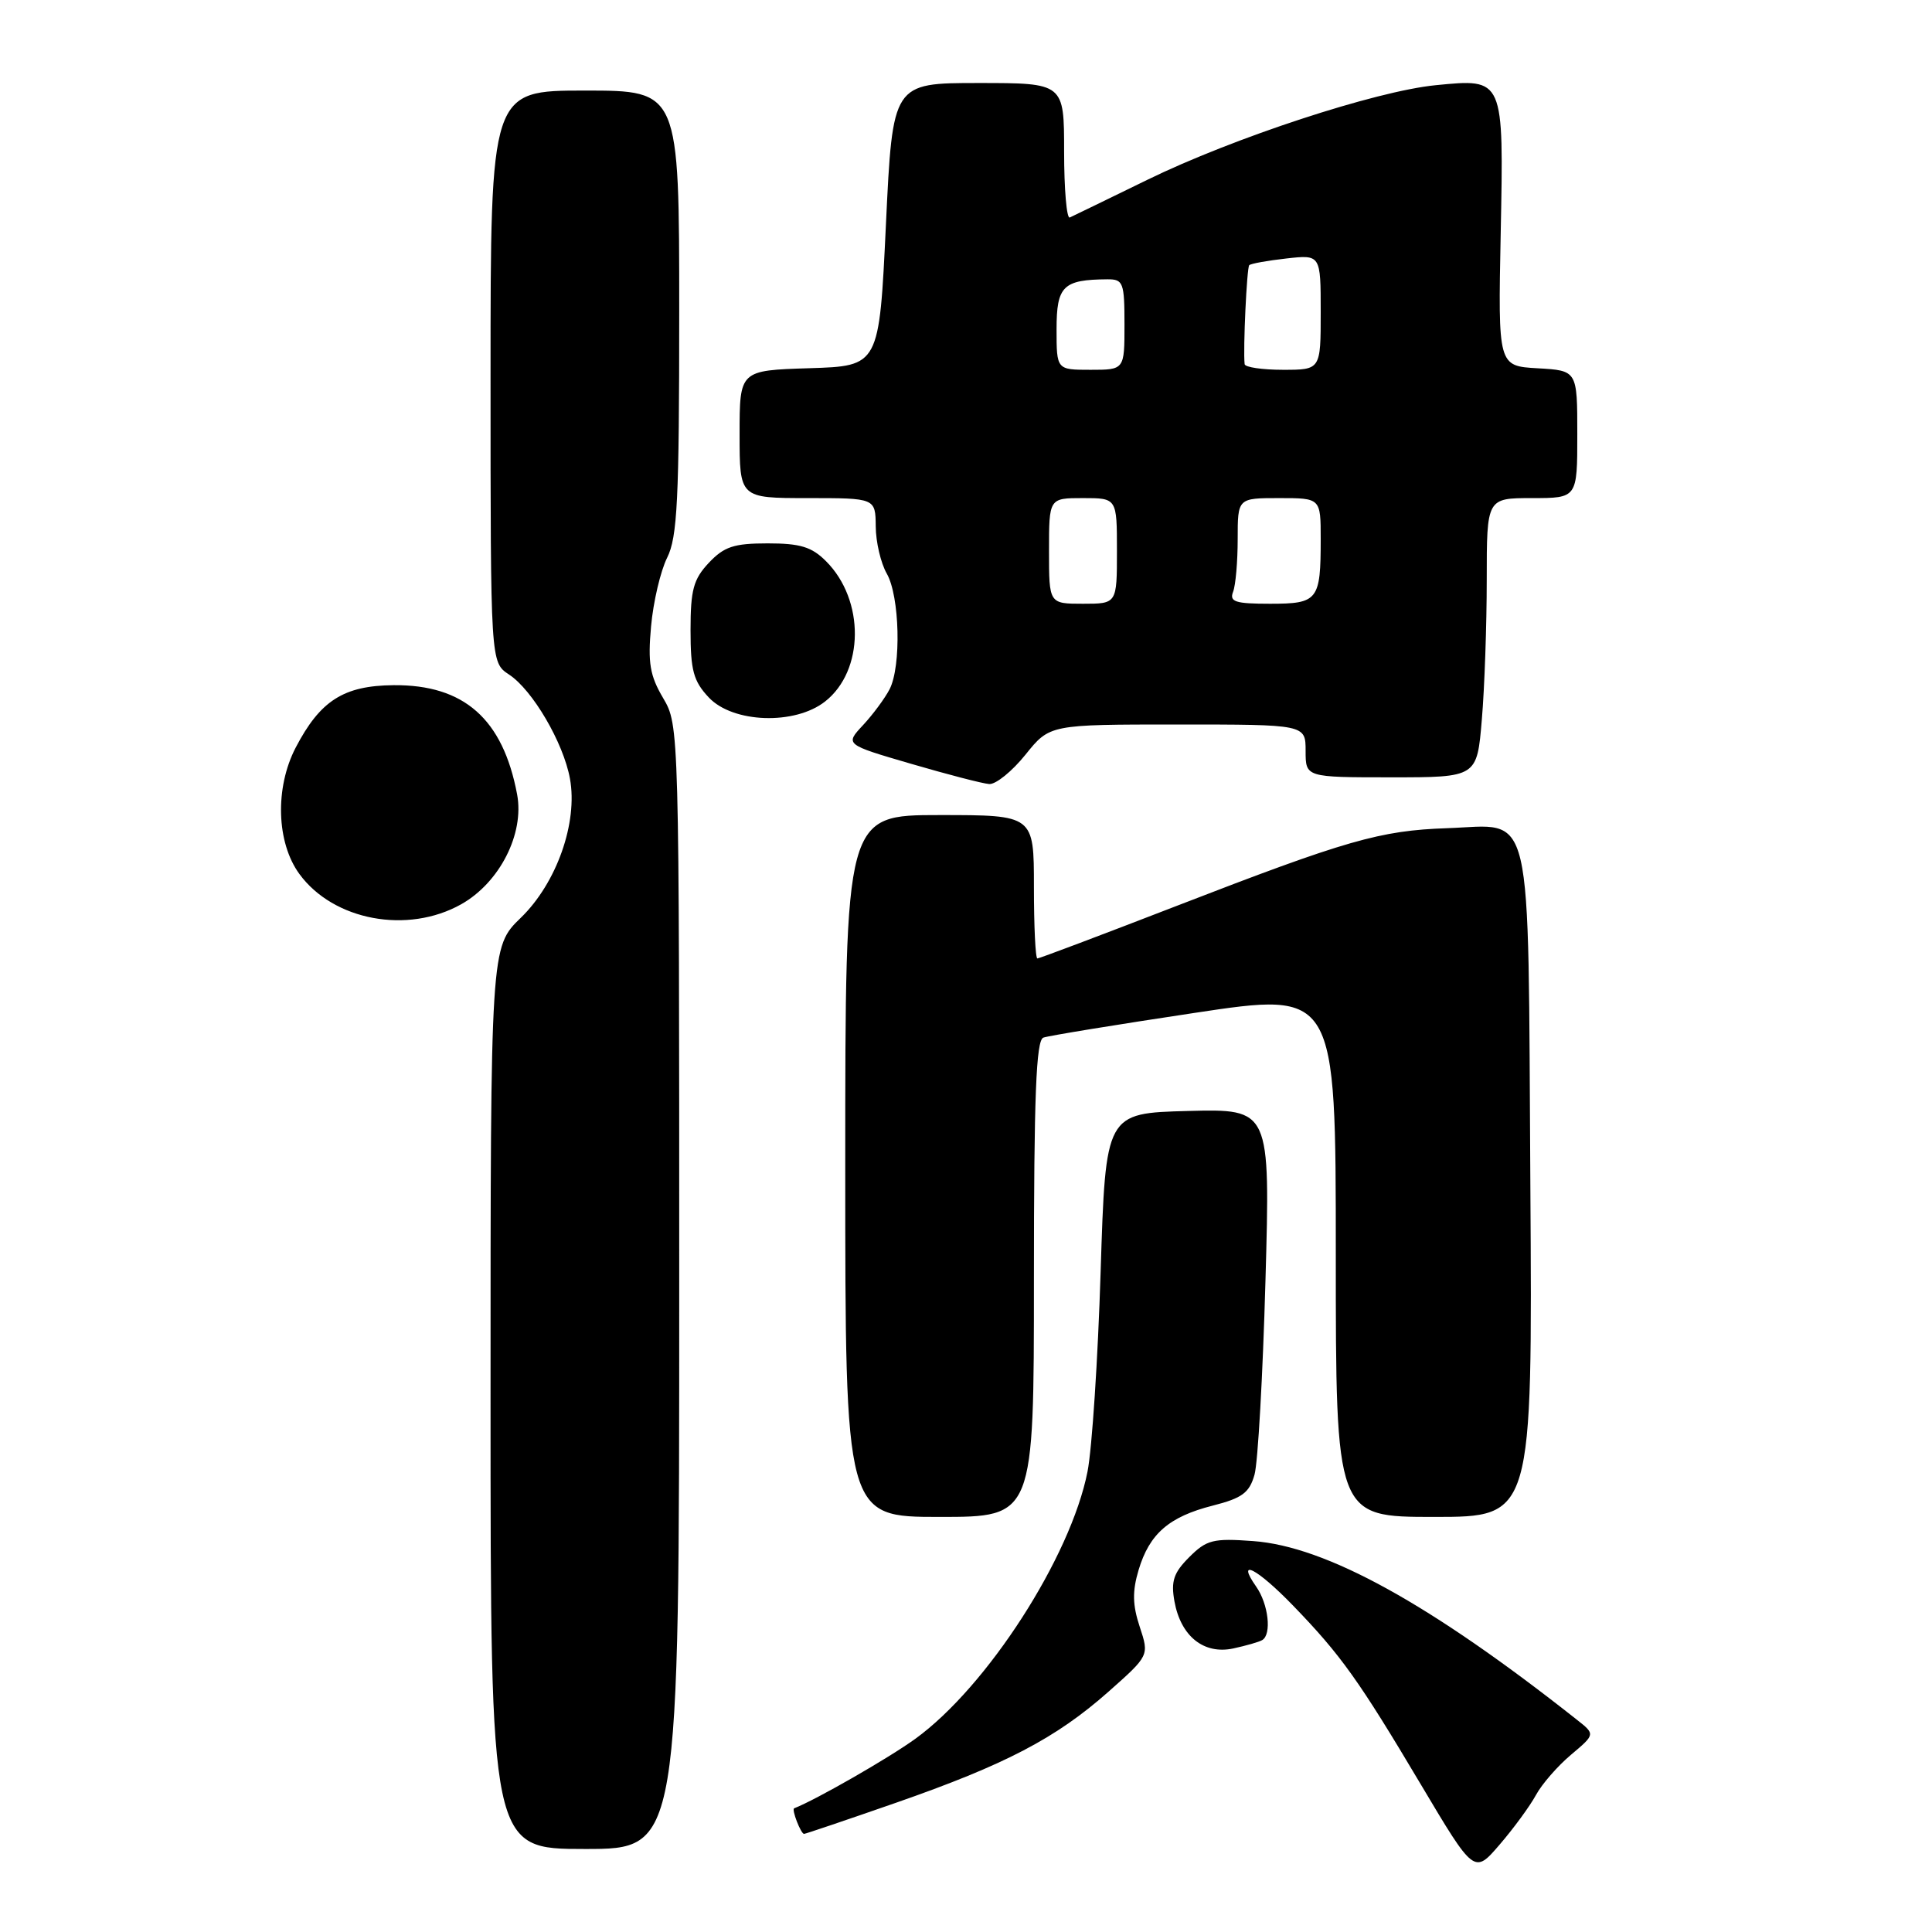 <?xml version="1.0" encoding="UTF-8" standalone="no"?>
<!DOCTYPE svg PUBLIC "-//W3C//DTD SVG 1.1//EN" "http://www.w3.org/Graphics/SVG/1.1/DTD/svg11.dtd" >
<svg xmlns="http://www.w3.org/2000/svg" xmlns:xlink="http://www.w3.org/1999/xlink" version="1.1" viewBox="0 0 256 256">
 <g >
 <path fill="currentColor"
d=" M 203.51 237.87 C 204.29 236.42 206.38 234.02 208.16 232.52 C 211.39 229.80 211.39 229.80 208.94 227.87 C 189.52 212.52 175.71 204.90 166.04 204.20 C 160.75 203.81 159.88 204.03 157.58 206.33 C 155.51 208.40 155.14 209.51 155.62 212.19 C 156.46 216.82 159.51 219.26 163.41 218.43 C 165.11 218.06 166.84 217.57 167.25 217.32 C 168.53 216.57 168.08 212.55 166.44 210.22 C 163.73 206.35 166.57 207.82 171.34 212.75 C 177.65 219.27 180.06 222.64 188.25 236.42 C 195.34 248.34 195.34 248.34 198.71 244.42 C 200.57 242.26 202.72 239.32 203.51 237.87 Z  M 90.00 170.56 C 90.00 96.36 89.99 96.10 87.87 92.50 C 86.11 89.52 85.83 87.84 86.27 82.99 C 86.56 79.76 87.52 75.66 88.40 73.90 C 89.76 71.18 90.00 66.24 90.00 41.35 C 90.00 12.00 90.00 12.00 77.50 12.00 C 65.00 12.00 65.00 12.00 65.00 49.88 C 65.00 87.77 65.00 87.77 67.45 89.38 C 70.56 91.42 74.65 98.40 75.52 103.17 C 76.59 108.99 73.76 117.01 69.01 121.61 C 65.00 125.50 65.00 125.50 65.00 185.25 C 65.00 245.00 65.00 245.00 77.50 245.00 C 90.00 245.00 90.00 245.00 90.00 170.56 Z  M 118.68 238.89 C 133.22 233.82 139.91 230.33 146.89 224.15 C 152.28 219.37 152.28 219.37 151.02 215.56 C 150.06 212.66 150.03 210.85 150.87 208.03 C 152.31 203.22 154.91 200.97 160.70 199.50 C 164.60 198.51 165.55 197.80 166.23 195.40 C 166.68 193.81 167.33 182.25 167.68 169.71 C 168.32 146.93 168.32 146.93 157.41 147.21 C 146.50 147.50 146.50 147.50 145.84 168.50 C 145.48 180.05 144.70 191.97 144.10 195.00 C 141.87 206.32 130.80 223.50 121.30 230.39 C 117.80 232.93 108.15 238.47 105.23 239.61 C 104.86 239.75 106.12 243.00 106.54 243.00 C 106.72 243.00 112.19 241.15 118.68 238.89 Z  M 137.00 169.47 C 137.00 145.15 137.29 137.84 138.25 137.49 C 138.94 137.24 147.94 135.77 158.25 134.22 C 177.00 131.39 177.00 131.39 177.00 166.20 C 177.00 201.00 177.00 201.00 190.03 201.00 C 203.06 201.00 203.06 201.00 202.78 157.03 C 202.45 105.57 203.34 109.35 191.73 109.74 C 182.86 110.05 178.45 111.31 155.85 120.06 C 145.98 123.88 137.71 127.00 137.46 127.00 C 137.20 127.00 137.00 122.72 137.00 117.50 C 137.00 108.00 137.00 108.00 124.50 108.00 C 112.00 108.00 112.00 108.00 112.00 154.50 C 112.00 201.00 112.00 201.00 124.50 201.00 C 137.00 201.00 137.00 201.00 137.00 169.47 Z  M 61.11 119.82 C 66.21 116.95 69.50 110.48 68.52 105.26 C 66.64 95.26 61.49 90.71 52.15 90.79 C 45.53 90.85 42.43 92.83 39.18 99.06 C 36.41 104.39 36.62 111.65 39.68 115.82 C 44.19 121.98 54.01 123.81 61.11 119.82 Z  M 135.88 100.00 C 139.09 96.00 139.09 96.00 156.05 96.00 C 173.00 96.00 173.00 96.00 173.00 99.50 C 173.00 103.00 173.00 103.00 184.35 103.00 C 195.71 103.00 195.71 103.00 196.35 95.35 C 196.71 91.14 197.00 82.82 197.00 76.85 C 197.00 66.00 197.00 66.00 203.00 66.00 C 209.00 66.00 209.00 66.00 209.00 57.55 C 209.00 49.10 209.00 49.10 203.75 48.80 C 198.50 48.50 198.50 48.50 198.85 30.95 C 199.26 10.27 199.31 10.40 190.23 11.29 C 182.29 12.07 163.37 18.28 152.00 23.84 C 146.78 26.39 142.16 28.63 141.75 28.82 C 141.34 29.01 141.00 25.08 141.00 20.08 C 141.00 11.00 141.00 11.00 129.64 11.00 C 118.28 11.00 118.28 11.00 117.39 29.75 C 116.50 48.50 116.50 48.50 107.25 48.79 C 98.00 49.08 98.00 49.08 98.00 57.54 C 98.00 66.00 98.00 66.00 107.00 66.00 C 116.00 66.00 116.00 66.00 116.04 69.75 C 116.05 71.81 116.71 74.62 117.50 76.00 C 119.22 79.00 119.44 88.27 117.88 91.32 C 117.26 92.52 115.68 94.66 114.36 96.08 C 111.96 98.65 111.96 98.65 120.73 101.21 C 125.55 102.62 130.21 103.83 131.08 103.89 C 131.95 103.95 134.11 102.20 135.88 100.00 Z  M 109.33 92.95 C 114.53 88.87 114.60 79.51 109.46 74.37 C 107.56 72.46 106.04 72.00 101.72 72.00 C 97.24 72.00 95.95 72.43 93.92 74.58 C 91.88 76.75 91.50 78.17 91.50 83.50 C 91.50 88.83 91.88 90.25 93.92 92.42 C 97.12 95.82 105.33 96.10 109.33 92.95 Z  M 139.00 73.00 C 139.00 66.00 139.00 66.00 143.50 66.00 C 148.00 66.00 148.00 66.00 148.00 73.00 C 148.00 80.00 148.00 80.00 143.50 80.00 C 139.00 80.00 139.00 80.00 139.00 73.00 Z  M 163.39 78.42 C 163.73 77.55 164.00 74.40 164.00 71.42 C 164.00 66.00 164.00 66.00 169.50 66.00 C 175.00 66.00 175.00 66.00 175.00 71.42 C 175.00 79.55 174.65 80.00 168.29 80.00 C 163.68 80.00 162.88 79.74 163.39 78.42 Z  M 140.00 43.62 C 140.00 37.89 140.86 37.05 146.75 37.01 C 148.83 37.00 149.00 37.44 149.00 43.00 C 149.00 49.00 149.00 49.00 144.50 49.00 C 140.00 49.00 140.00 49.00 140.00 43.62 Z  M 164.92 48.25 C 164.70 46.27 165.21 35.46 165.53 35.14 C 165.73 34.93 167.95 34.53 170.45 34.25 C 175.00 33.74 175.00 33.74 175.00 41.37 C 175.00 49.00 175.00 49.00 170.00 49.00 C 167.25 49.00 164.96 48.66 164.92 48.25 Z "/>
</g>
</svg>